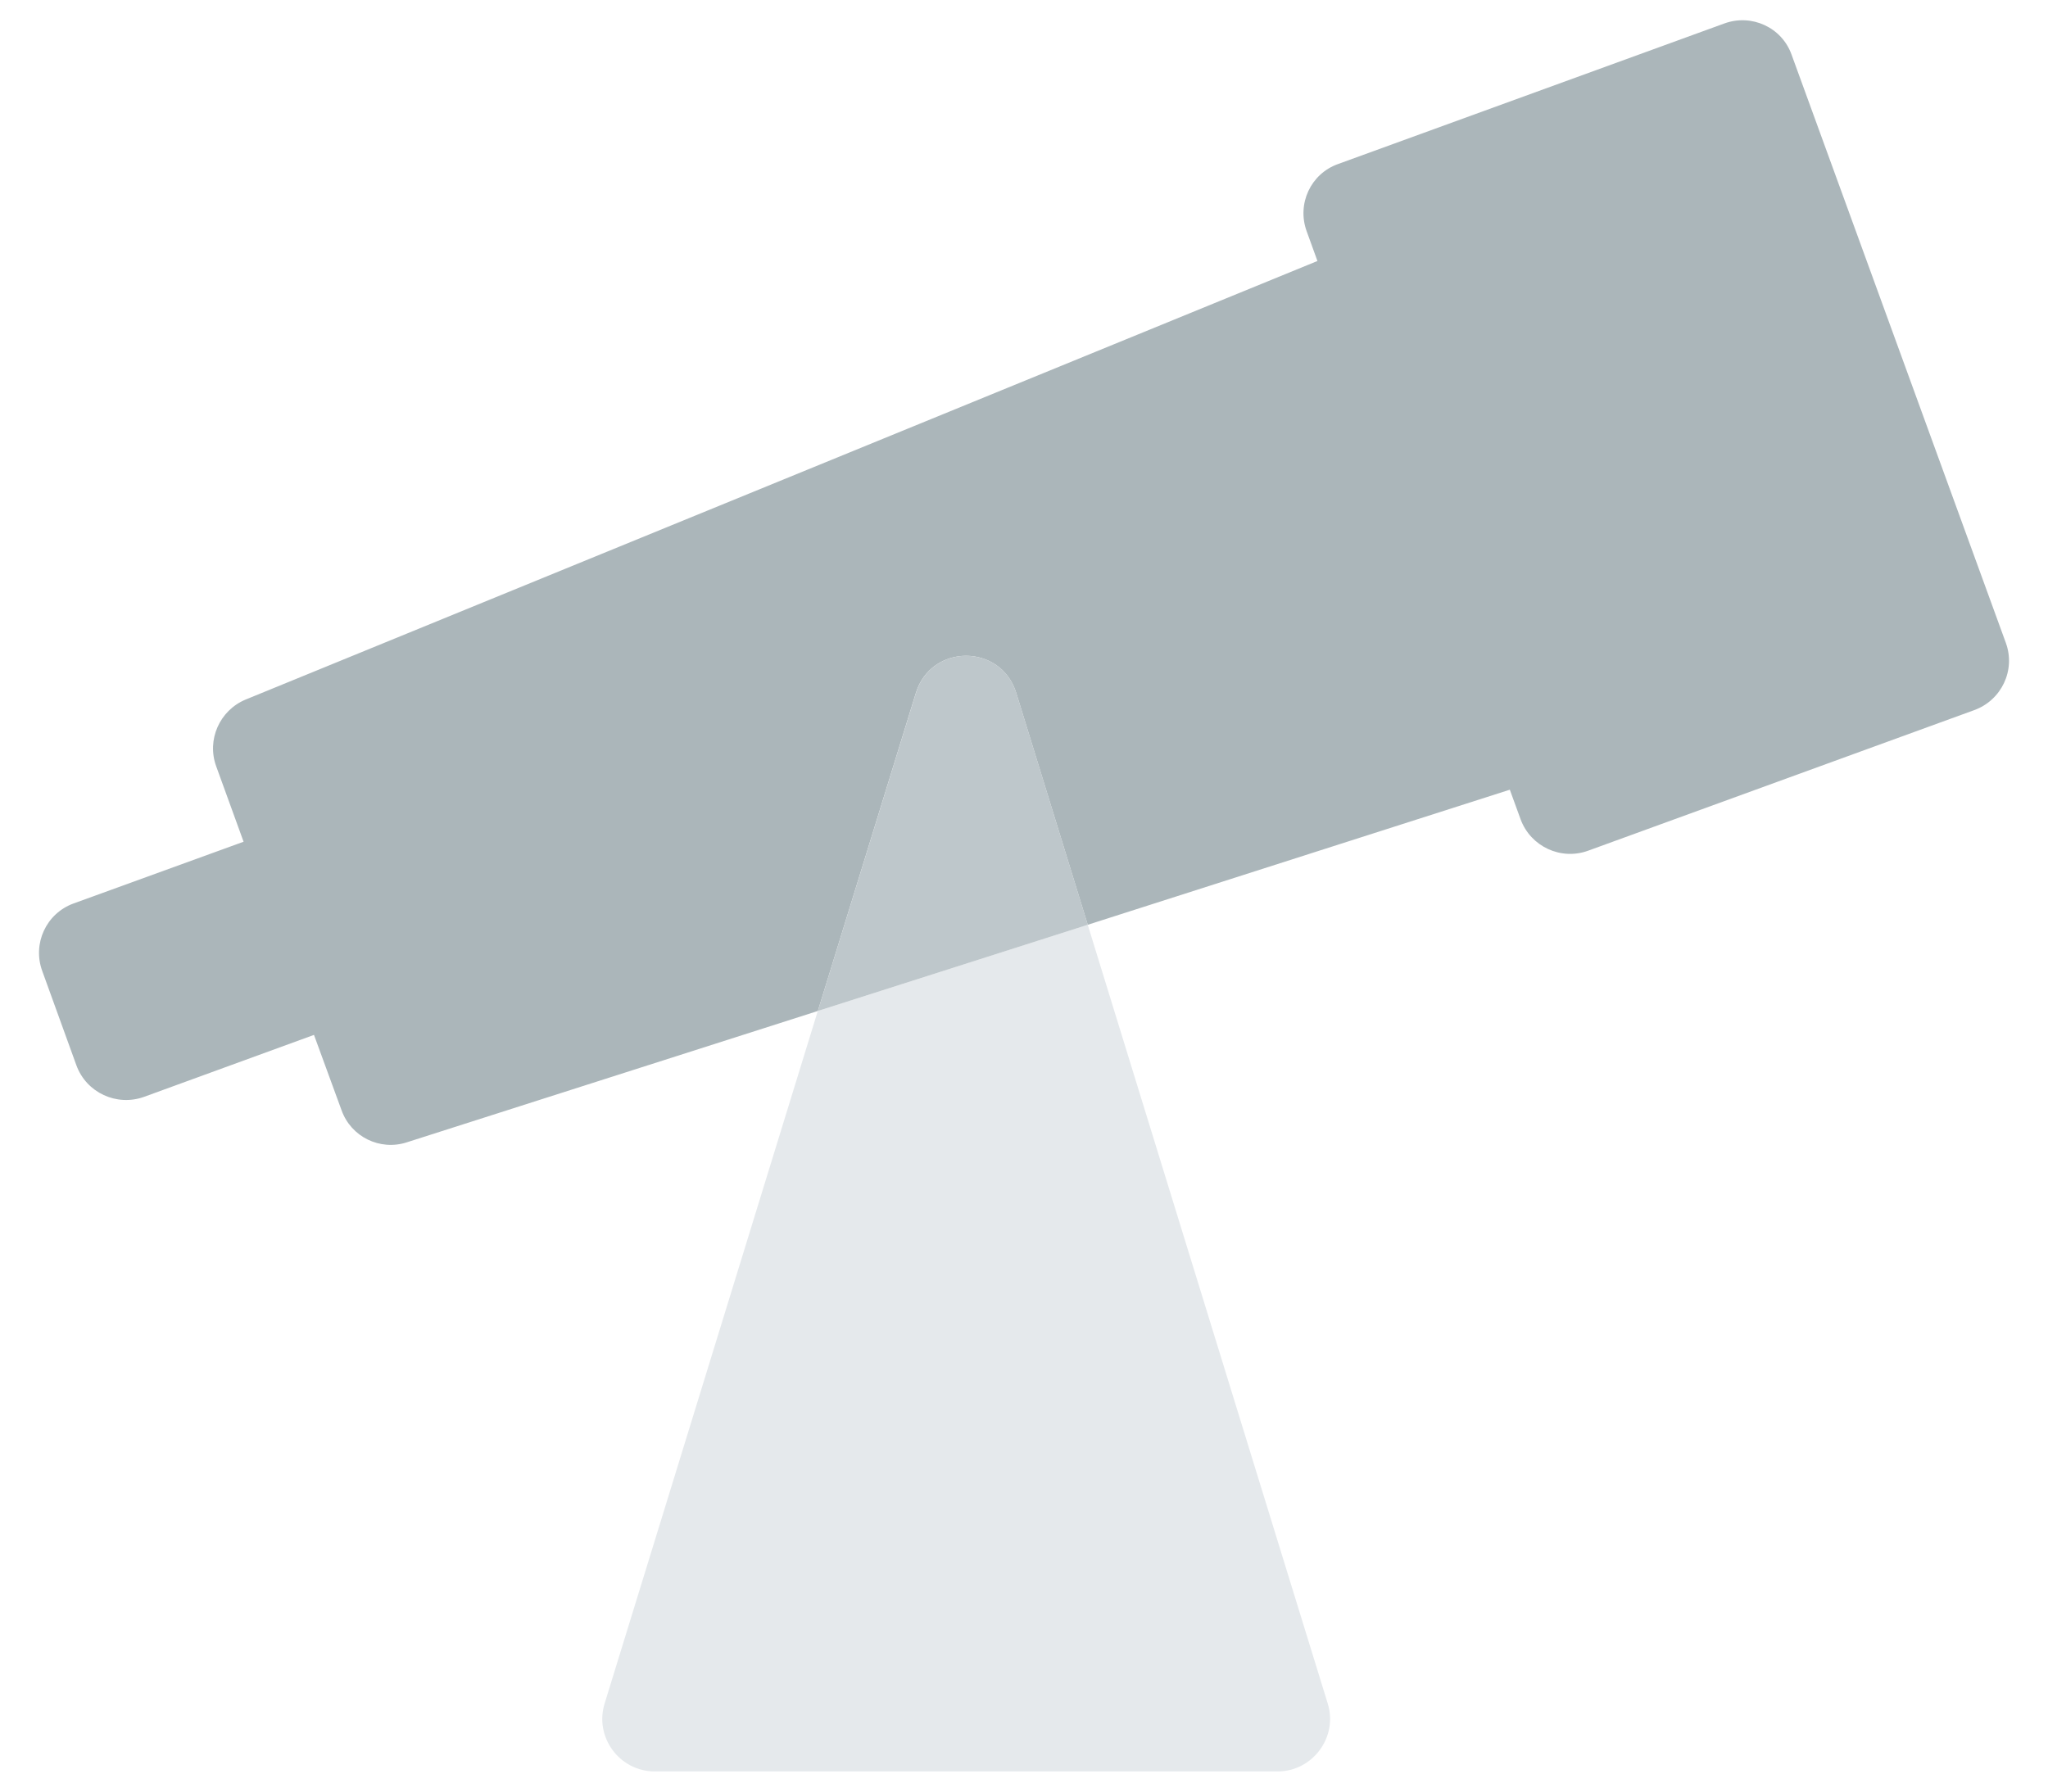<svg width="32" height="28" viewBox="0 0 32 28" fill="none" xmlns="http://www.w3.org/2000/svg">
<path d="M31.341 10.046C31.497 10.473 31.275 10.942 30.848 11.098L24.815 13.295C24.388 13.451 23.916 13.229 23.76 12.806L23.591 12.342L16.996 14.453L15.879 10.831C15.641 10.055 14.549 10.055 14.31 10.831L12.779 15.8L6.356 17.853C5.937 17.989 5.485 17.767 5.337 17.352L4.906 16.174L2.249 17.143C1.822 17.295 1.35 17.077 1.194 16.65L0.66 15.175C0.504 14.748 0.721 14.276 1.149 14.12L3.806 13.155L3.378 11.976C3.227 11.562 3.432 11.102 3.838 10.933L20.585 4.079L20.417 3.615C20.261 3.188 20.479 2.716 20.906 2.564L26.942 0.367C27.37 0.211 27.842 0.428 27.994 0.856L31.341 10.046Z" fill="#ABB6BA"/>
<path d="M20.745 26.621C20.91 27.147 20.511 27.685 19.961 27.685H10.232C9.678 27.685 9.284 27.147 9.448 26.621L12.778 15.8L16.996 14.453L20.745 26.621Z" fill="#E5E9EC"/>
<path d="M15.88 10.831L16.997 14.453L12.779 15.8L14.311 10.831C14.549 10.055 15.642 10.055 15.88 10.831Z" fill="#BEC7CB"/>
</svg>

